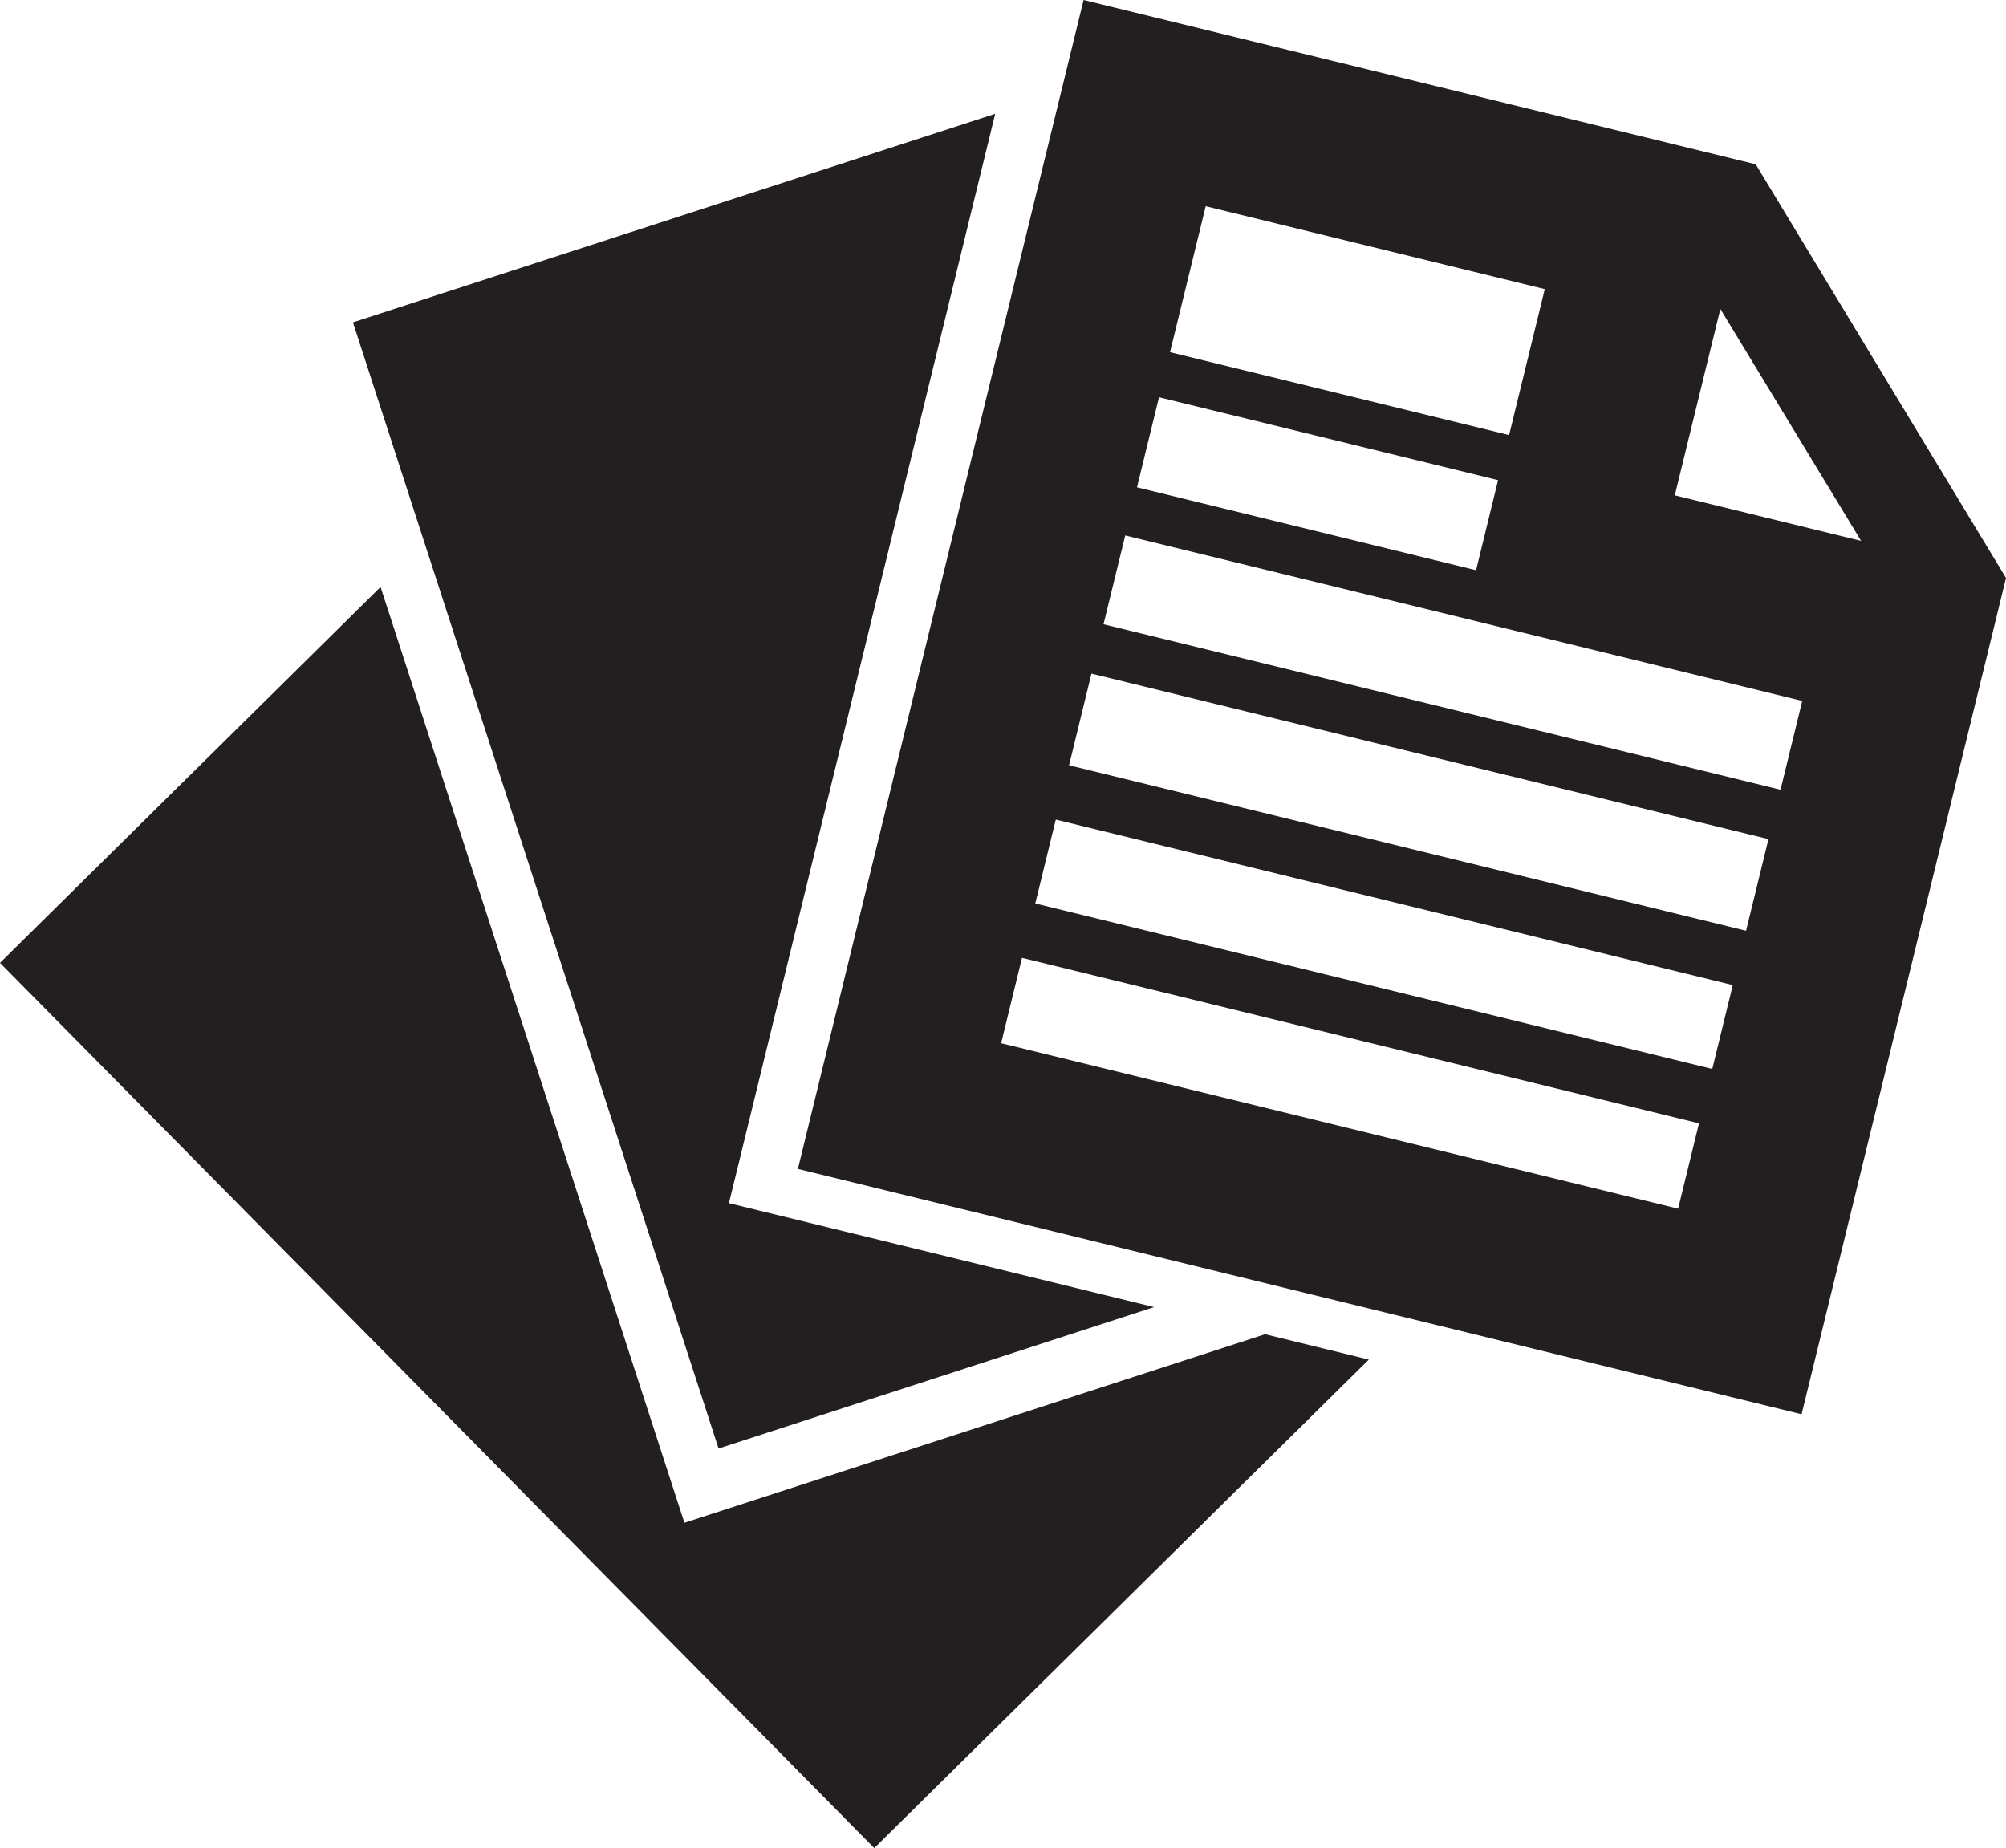 <?xml version="1.0" encoding="utf-8"?>


<svg xmlns="http://www.w3.org/2000/svg" xmlns:xlink="http://www.w3.org/1999/xlink" version="1.1" viewBox="3.696 17.786 504.61 464.865" preserveAspectRatio="xMidyMid meet">
<path fill="#231F20" d="M445.347,59.112L276.273,17.786l-71.868,294.03l252.483,61.713l51.418-210.364L445.347,59.112z
	 M424.993,142.383L424.993,142.383l11.458-46.876l35.408,58.332L424.993,142.383L424.993,142.383L424.993,142.383z M306.99,69.662
	l85.293,20.848l-8.974,36.713l-85.293-20.848L306.99,69.662z M295.245,117.711l85.294,20.848l-5.537,22.655l-85.294-20.848
	L295.245,117.711z M425.829,321.822l-170.299-41.625l5.249-21.474l170.299,41.625L425.829,321.822z M434.422,286.669
	l-170.299-41.625l5.156-21.097l170.299,41.625L434.422,286.669z M442.918,251.907l-170.299-41.625l5.634-23.048l170.299,41.625
	L442.918,251.907z M451.589,216.435l-170.3-41.625l5.46-22.337l170.299,41.625L451.589,216.435z"/>
<polygon fill="#6ABD45" stroke="#231F20" points="424.993,142.383 424.993,142.384 424.993,142.383 "/>
<polygon fill="#231F20" points="254.04,46.413 92.472,98.875 184.452,382.145 294.007,346.571 187.063,320.432 "/>
<polygon fill="#231F20" points="175.86,400.826 99.426,165.435 3.696,259.986 223.617,482.651 348.028,359.775 321.931,353.396 "/>
</svg>
